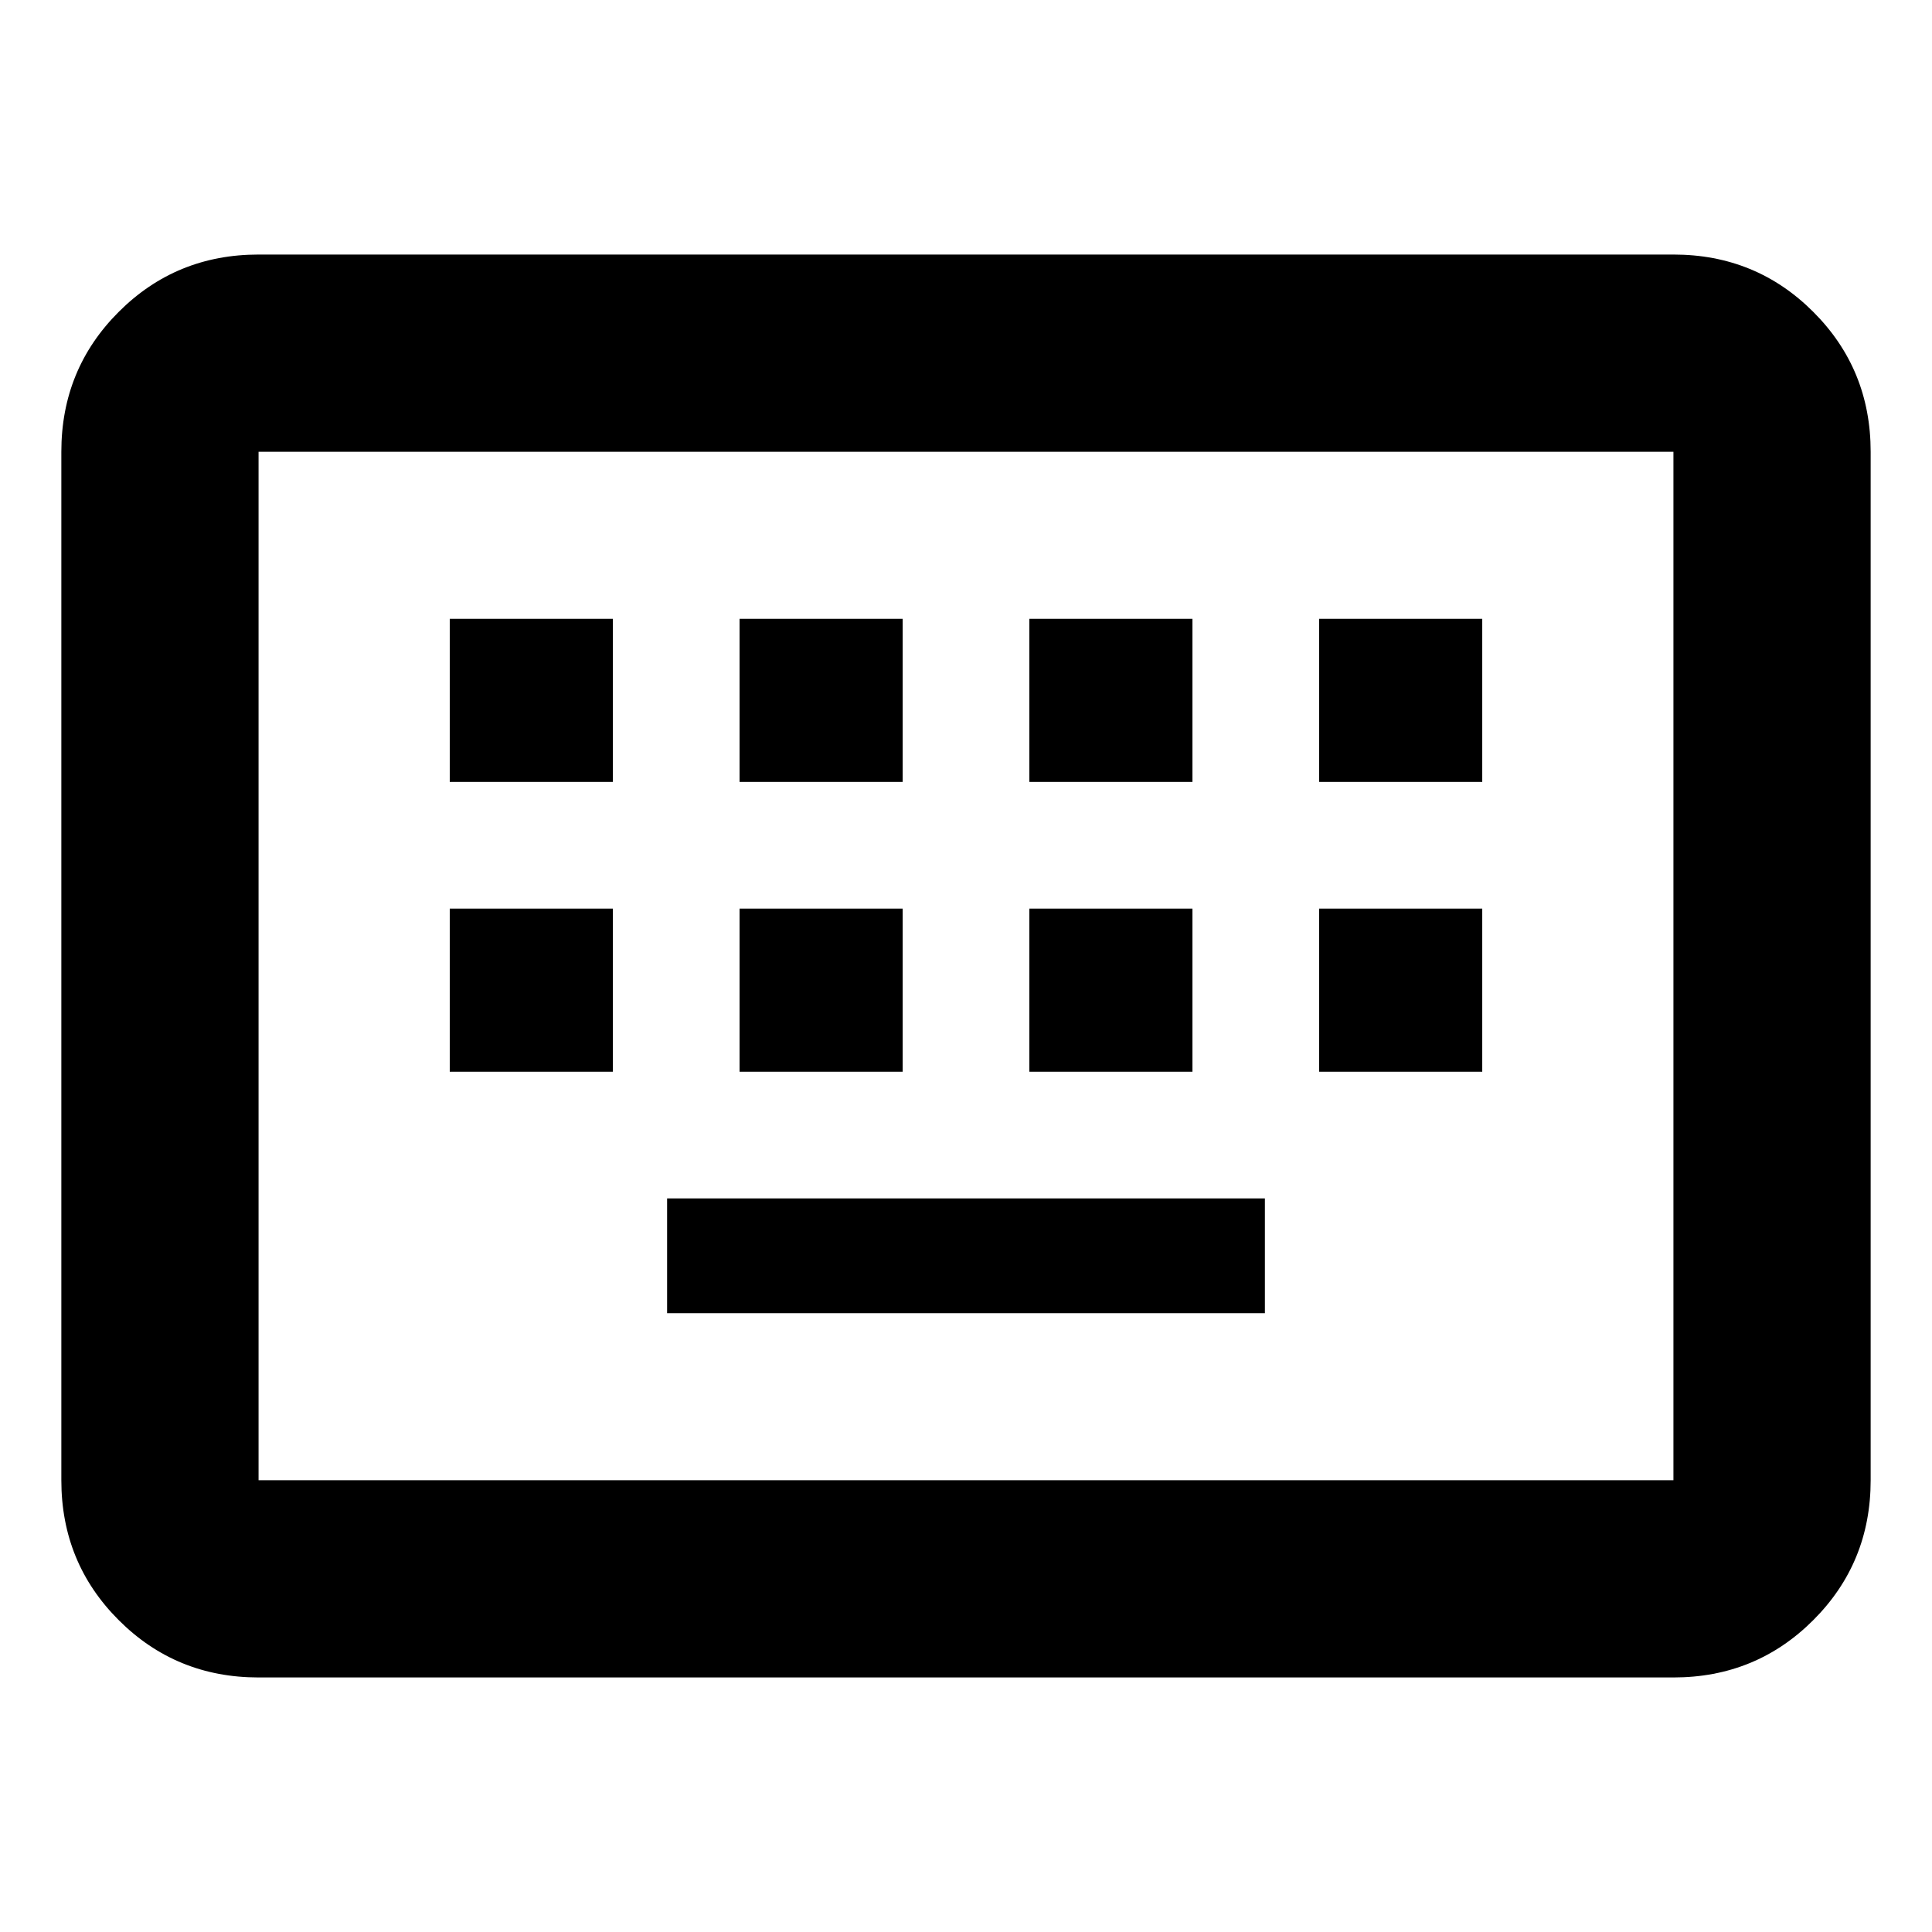 <svg xmlns="http://www.w3.org/2000/svg" height="20" viewBox="0 -960 960 960" width="20"><path d="M128.48-126.48q-41.01 0-69.5-28.5-28.5-28.49-28.5-69.5v-511.04q0-41.01 28.5-69.5 28.49-28.5 69.5-28.5h703.04q41.01 0 69.5 28.5 28.5 28.49 28.5 69.5v511.04q0 41.01-28.5 69.5-28.49 28.5-69.5 28.5H128.48Zm0-98h703.04v-511.04H128.48v511.04Zm203-83h297.04v-57.04H331.48v57.04Zm-108-120h81.04v-81.04h-81.04v81.04Zm144 0h81.04v-81.04h-81.04v81.04Zm144 0h81.04v-81.04h-81.04v81.04Zm144 0h81.04v-81.04h-81.04v81.04Zm-432-144h81.04v-81.04h-81.04v81.04Zm144 0h81.04v-81.04h-81.04v81.04Zm144 0h81.04v-81.04h-81.04v81.04Zm144 0h81.04v-81.04h-81.04v81.04Zm-527 347v-511.04 511.04Z"/></svg>